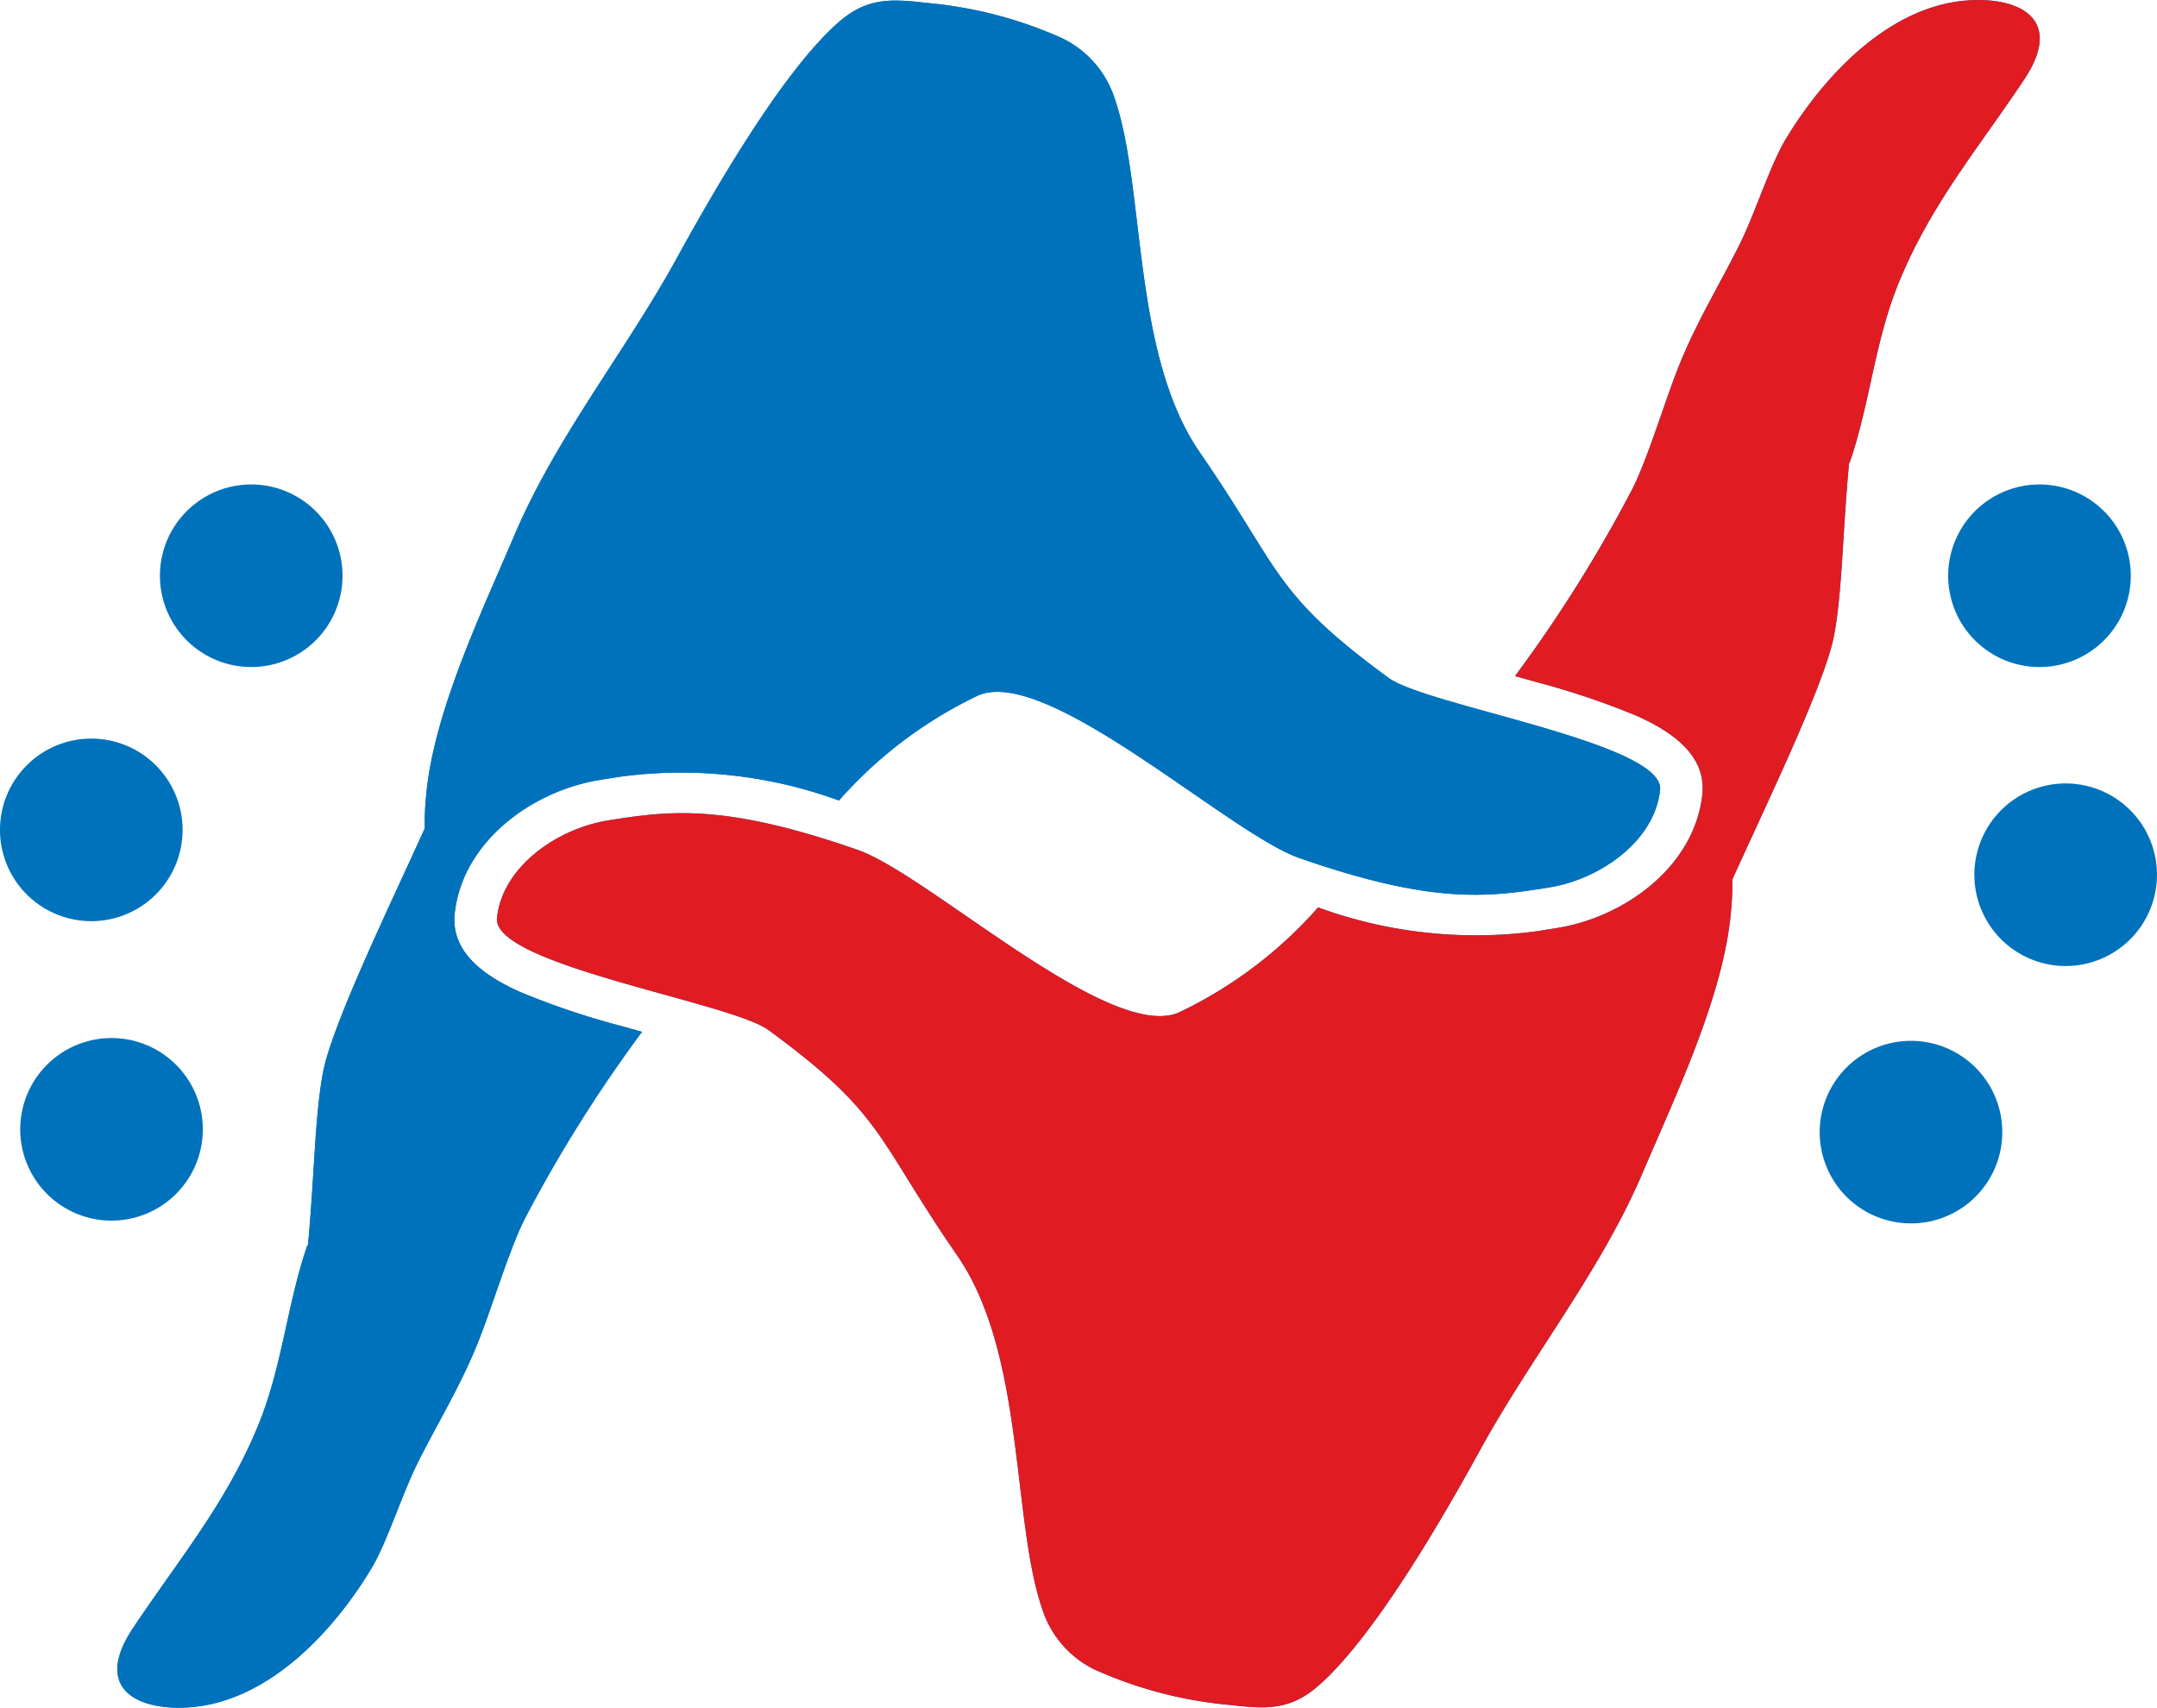 <svg xmlns="http://www.w3.org/2000/svg" width="76.685" height="60.725" viewBox="0 0 76.685 60.725">
  <g id="Group_1" data-name="Group 1" transform="translate(-56 -381)">
    <path id="Path_639" data-name="Path 639" d="M214.814,395.267a3.246,3.246,0,1,0-3.119,3.367A3.246,3.246,0,0,0,214.814,395.267Z" transform="translate(-82.132 16.714)" fill="#0072bc" fill-rule="evenodd"/>
    <path id="Path_640" data-name="Path 640" d="M212.578,375.765a3.246,3.246,0,1,0-.543,4.556,3.246,3.246,0,0,0,.543-4.556Z" transform="translate(-81.519 23.702)" fill="#0072bc" fill-rule="evenodd"/>
    <path id="Path_641" data-name="Path 641" d="M199.759,408.753a3.246,3.246,0,1,0,4.5-.893A3.246,3.246,0,0,0,199.759,408.753Z" transform="translate(-78.517 10.698)" fill="#0072bc" fill-rule="evenodd"/>
    <path id="Path_642" data-name="Path 642" d="M98.483,392.686a3.246,3.246,0,1,0-3.186,3.307,3.246,3.246,0,0,0,3.186-3.307Z" transform="translate(-35.992 17.762)" fill="#0072bc" fill-rule="evenodd"/>
    <path id="Path_643" data-name="Path 643" d="M99.022,408.441a3.246,3.246,0,1,0-.634,4.543,3.246,3.246,0,0,0,.634-4.543Z" transform="translate(-36.465 10.763)" fill="#0072bc" fill-rule="evenodd"/>
    <path id="Path_644" data-name="Path 644" d="M102,375.908a3.246,3.246,0,1,0,4.519-.8A3.246,3.246,0,0,0,102,375.908Z" transform="translate(-39.728 23.704)" fill="#0072bc" fill-rule="evenodd"/>
    <path id="Path_645" data-name="Path 645" d="M169.343,362.439c-.235,2.558-.241,4.568-.531,6.124-.314,1.683-2.365,5.913-3.62,8.689a9.353,9.353,0,0,1-.048,1.146c-.253,2.957-1.973,6.547-3.138,9.274-1.49,3.506-3.946,6.523-5.78,9.865-1.394,2.54-3.8,6.685-5.756,8.387-1.02.887-1.883.821-3.156.676a14.939,14.939,0,0,1-4.8-1.261,3.62,3.62,0,0,1-1.858-2.16c-1.086-3.162-.6-9.051-3.017-12.556-2.914-4.224-2.576-4.99-6.71-8.019-1.358-1-9.847-2.317-9.654-3.994.193-1.81,2.124-3.162,3.928-3.457,2.226-.362,4.181-.6,8.9,1.044,2.534.893,8.978,6.872,11.428,5.774a15.435,15.435,0,0,0,4.936-3.729,16.333,16.333,0,0,0,7.79.845l.718-.115c2.414-.392,4.881-2.2,5.153-4.755.151-1.448-1.207-2.281-2.323-2.782a27.708,27.708,0,0,0-3.578-1.207l-.76-.211a50.086,50.086,0,0,0,4.163-6.637c.567-1.11,1.207-3.282,1.689-4.453.6-1.5,1.484-2.945,2.16-4.314.537-1.1,1.062-2.77,1.611-3.687,1.315-2.184,3.554-4.622,6.275-4.918,1.877-.2,3.7.537,2.208,2.788-1.659,2.486-3.307,4.429-4.447,7.192-.875,2.118-1.032,4.326-1.762,6.438h0Z" transform="translate(-47.606 35.025)" fill="#0072bc" fill-rule="evenodd"/>
    <path id="Path_646" data-name="Path 646" d="M105.681,390.255c.235-2.558.241-4.568.531-6.124.314-1.684,2.365-5.913,3.62-8.689a9.353,9.353,0,0,1,.048-1.146c.253-2.957,1.979-6.547,3.138-9.274,1.49-3.506,3.946-6.523,5.78-9.865,1.394-2.54,3.8-6.685,5.756-8.387,1.02-.887,1.883-.821,3.156-.676a14.935,14.935,0,0,1,4.8,1.261,3.62,3.62,0,0,1,1.858,2.16c1.086,3.162.6,9.051,3.017,12.556,2.914,4.224,2.576,4.99,6.71,8.019,1.358,1,9.847,2.317,9.654,3.994-.193,1.81-2.124,3.162-3.928,3.457-2.227.362-4.181.6-8.9-1.044-2.534-.893-8.978-6.873-11.428-5.774a15.433,15.433,0,0,0-4.936,3.729,16.333,16.333,0,0,0-7.79-.845l-.718.115c-2.414.392-4.881,2.2-5.153,4.755-.151,1.448,1.207,2.281,2.323,2.782a27.649,27.649,0,0,0,3.578,1.207l.76.211a50.077,50.077,0,0,0-4.163,6.637c-.567,1.11-1.207,3.282-1.689,4.453-.6,1.5-1.484,2.944-2.16,4.308-.537,1.1-1.062,2.769-1.611,3.687-1.315,2.184-3.554,4.622-6.275,4.918-1.877.2-3.7-.537-2.208-2.788,1.659-2.486,3.307-4.429,4.447-7.192.875-2.118,1.032-4.326,1.762-6.438h0Z" transform="translate(-38.731 35.013)" fill="#0072bc" fill-rule="evenodd"/>
    <path id="Path_647" data-name="Path 647" d="M169.343,362.439c-.235,2.558-.241,4.568-.531,6.124-.314,1.683-2.365,5.913-3.62,8.689a9.353,9.353,0,0,1-.048,1.146c-.253,2.957-1.973,6.547-3.138,9.274-1.49,3.506-3.946,6.523-5.78,9.865-1.394,2.54-3.8,6.685-5.756,8.387-1.02.887-1.883.821-3.156.676a14.939,14.939,0,0,1-4.8-1.261,3.62,3.62,0,0,1-1.858-2.16c-1.086-3.162-.6-9.051-3.017-12.556-2.914-4.224-2.576-4.99-6.71-8.019-1.358-1-9.847-2.317-9.654-3.994.193-1.81,2.124-3.162,3.928-3.457,2.226-.362,4.181-.6,8.9,1.044,2.534.893,8.978,6.872,11.428,5.774a15.435,15.435,0,0,0,4.936-3.729,16.333,16.333,0,0,0,7.79.845l.718-.115c2.414-.392,4.881-2.2,5.153-4.755.151-1.448-1.207-2.281-2.323-2.782a27.708,27.708,0,0,0-3.578-1.207l-.76-.211a50.086,50.086,0,0,0,4.163-6.637c.567-1.11,1.207-3.282,1.689-4.453.6-1.5,1.484-2.945,2.16-4.314.537-1.1,1.062-2.77,1.611-3.687,1.315-2.184,3.554-4.622,6.275-4.918,1.877-.2,3.7.537,2.208,2.788-1.659,2.486-3.307,4.429-4.447,7.192-.875,2.118-1.032,4.326-1.762,6.438h0Z" transform="translate(-47.606 35.025)" fill="#e11b22" fill-rule="evenodd"/>
    <path id="Path_648" data-name="Path 648" d="M105.681,390.255c.235-2.558.241-4.568.531-6.124.314-1.684,2.365-5.913,3.62-8.689a9.353,9.353,0,0,1,.048-1.146c.253-2.957,1.979-6.547,3.138-9.274,1.49-3.506,3.946-6.523,5.78-9.865,1.394-2.54,3.8-6.685,5.756-8.387,1.02-.887,1.883-.821,3.156-.676a14.935,14.935,0,0,1,4.8,1.261,3.62,3.62,0,0,1,1.858,2.16c1.086,3.162.6,9.051,3.017,12.556,2.914,4.224,2.576,4.99,6.71,8.019,1.358,1,9.847,2.317,9.654,3.994-.193,1.81-2.124,3.162-3.928,3.457-2.227.362-4.181.6-8.9-1.044-2.534-.893-8.978-6.873-11.428-5.774a15.433,15.433,0,0,0-4.936,3.729,16.333,16.333,0,0,0-7.79-.845l-.718.115c-2.414.392-4.881,2.2-5.153,4.755-.151,1.448,1.207,2.281,2.323,2.782a27.649,27.649,0,0,0,3.578,1.207l.76.211a50.077,50.077,0,0,0-4.163,6.637c-.567,1.11-1.207,3.282-1.689,4.453-.6,1.5-1.484,2.944-2.16,4.308-.537,1.1-1.062,2.769-1.611,3.687-1.315,2.184-3.554,4.622-6.275,4.918-1.877.2-3.7-.537-2.208-2.788,1.659-2.486,3.307-4.429,4.447-7.192.875-2.118,1.032-4.326,1.762-6.438h0Z" transform="translate(-38.731 35.013)" fill="#0072bc" fill-rule="evenodd"/>
  </g>
</svg>
